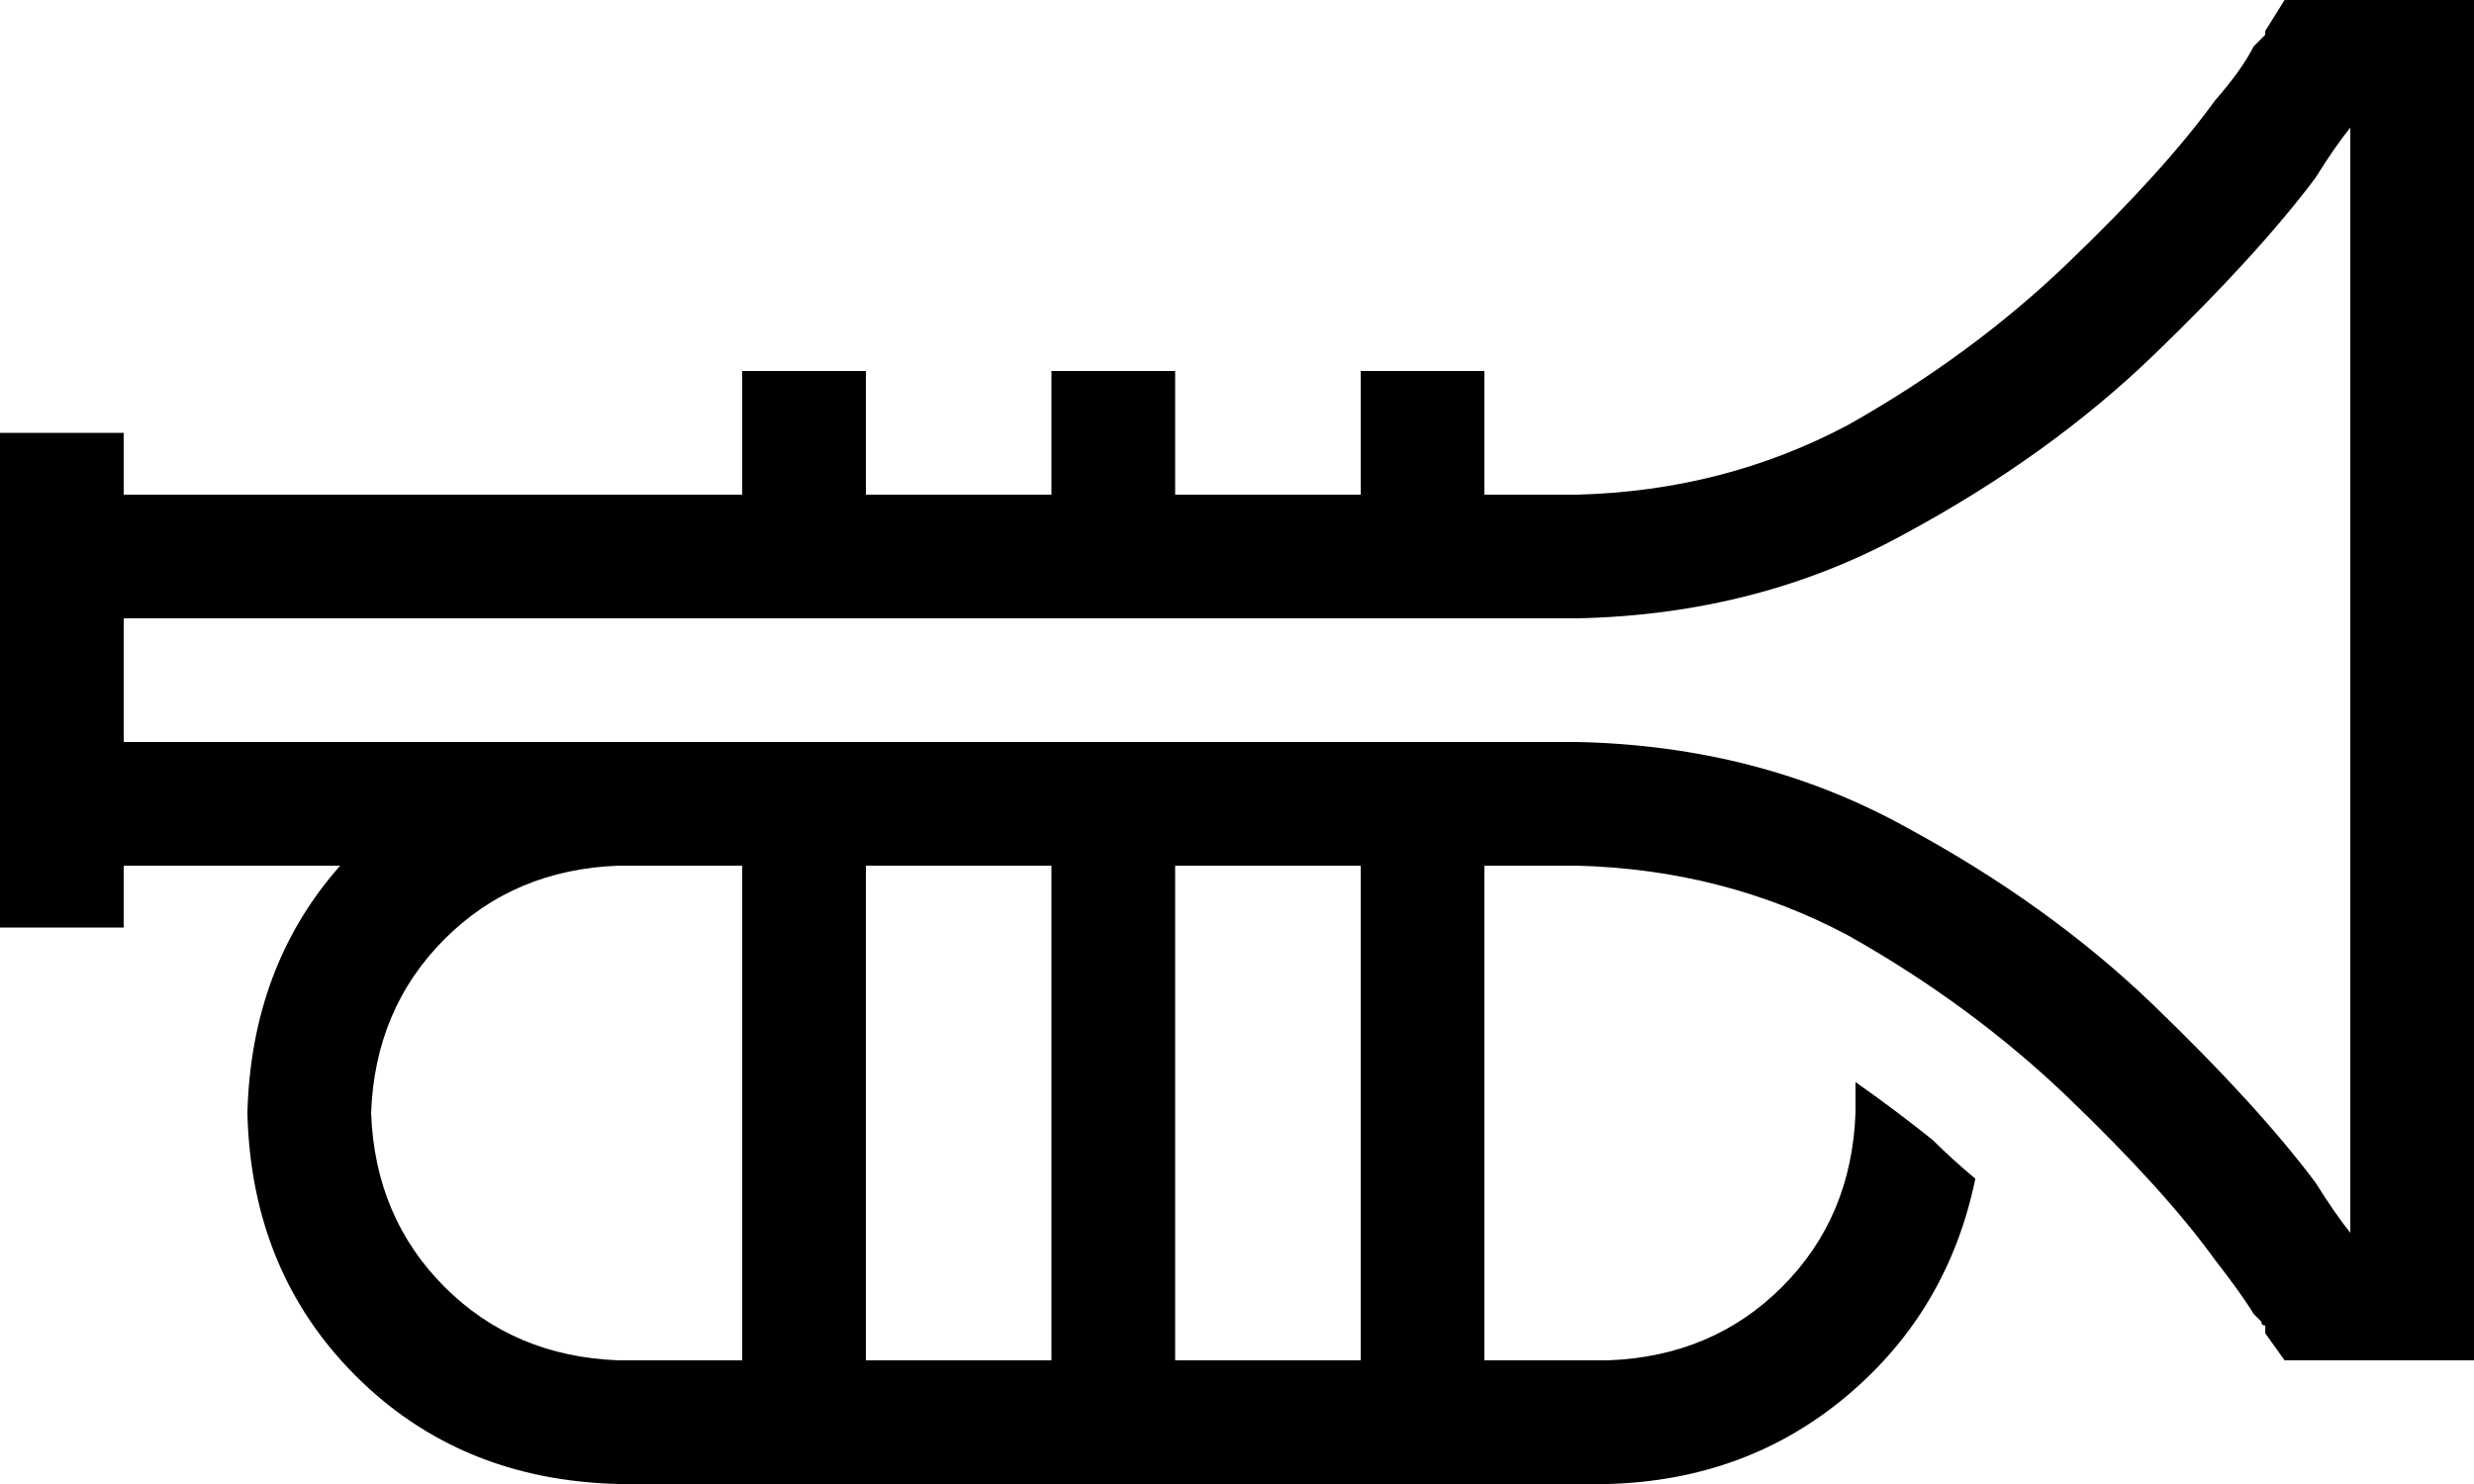 <svg viewBox="0 0 640 384">
  <path
    d="M 591 0 L 600 0 L 624 0 L 640 0 L 640 16 L 640 336 L 640 352 L 624 352 L 600 352 L 591 352 L 586 345 L 586 345 L 586 345 L 586 345 L 586 345 L 586 344 L 586 343 Q 585 343 585 342 Q 584 341 583 340 Q 580 335 573 326 Q 560 308 535 284 Q 510 260 478 242 Q 446 225 408 224 L 384 224 L 384 352 L 416 352 Q 443 351 461 333 Q 479 315 480 288 Q 480 284 480 280 Q 490 287 500 295 Q 505 300 511 305 Q 504 339 478 361 Q 452 383 416 384 L 384 384 L 352 384 L 304 384 L 272 384 L 224 384 L 192 384 L 160 384 Q 119 383 92 356 Q 65 329 64 288 Q 65 250 88 224 L 32 224 L 32 240 L 0 240 L 0 224 L 0 208 L 0 144 L 0 128 L 0 112 L 32 112 L 32 128 L 192 128 L 192 112 L 192 96 L 224 96 L 224 112 L 224 128 L 272 128 L 272 112 L 272 96 L 304 96 L 304 112 L 304 128 L 352 128 L 352 112 L 352 96 L 384 96 L 384 112 L 384 128 L 408 128 Q 446 127 478 110 Q 510 92 535 68 Q 560 44 573 26 Q 580 18 583 12 Q 583 12 583 12 Q 585 10 586 9 L 586 8 L 586 8 L 586 8 L 586 8 L 586 8 L 586 8 L 591 0 L 591 0 Z M 160 192 L 192 192 L 224 192 L 272 192 L 304 192 L 352 192 L 363 192 L 384 192 L 408 192 Q 455 193 493 214 Q 530 234 557 260 Q 584 286 599 306 Q 604 314 608 319 L 608 33 Q 604 38 599 46 Q 584 66 557 92 Q 530 118 493 138 Q 455 159 408 160 L 384 160 L 352 160 L 304 160 L 272 160 L 224 160 L 192 160 L 32 160 L 32 192 L 160 192 L 160 192 Z M 352 224 L 304 224 L 304 352 L 352 352 L 352 224 L 352 224 Z M 272 352 L 272 224 L 224 224 L 224 352 L 272 352 L 272 352 Z M 192 352 L 192 224 L 160 224 Q 133 225 115 243 Q 97 261 96 288 Q 97 315 115 333 Q 133 351 160 352 L 192 352 L 192 352 Z"
  />
</svg>